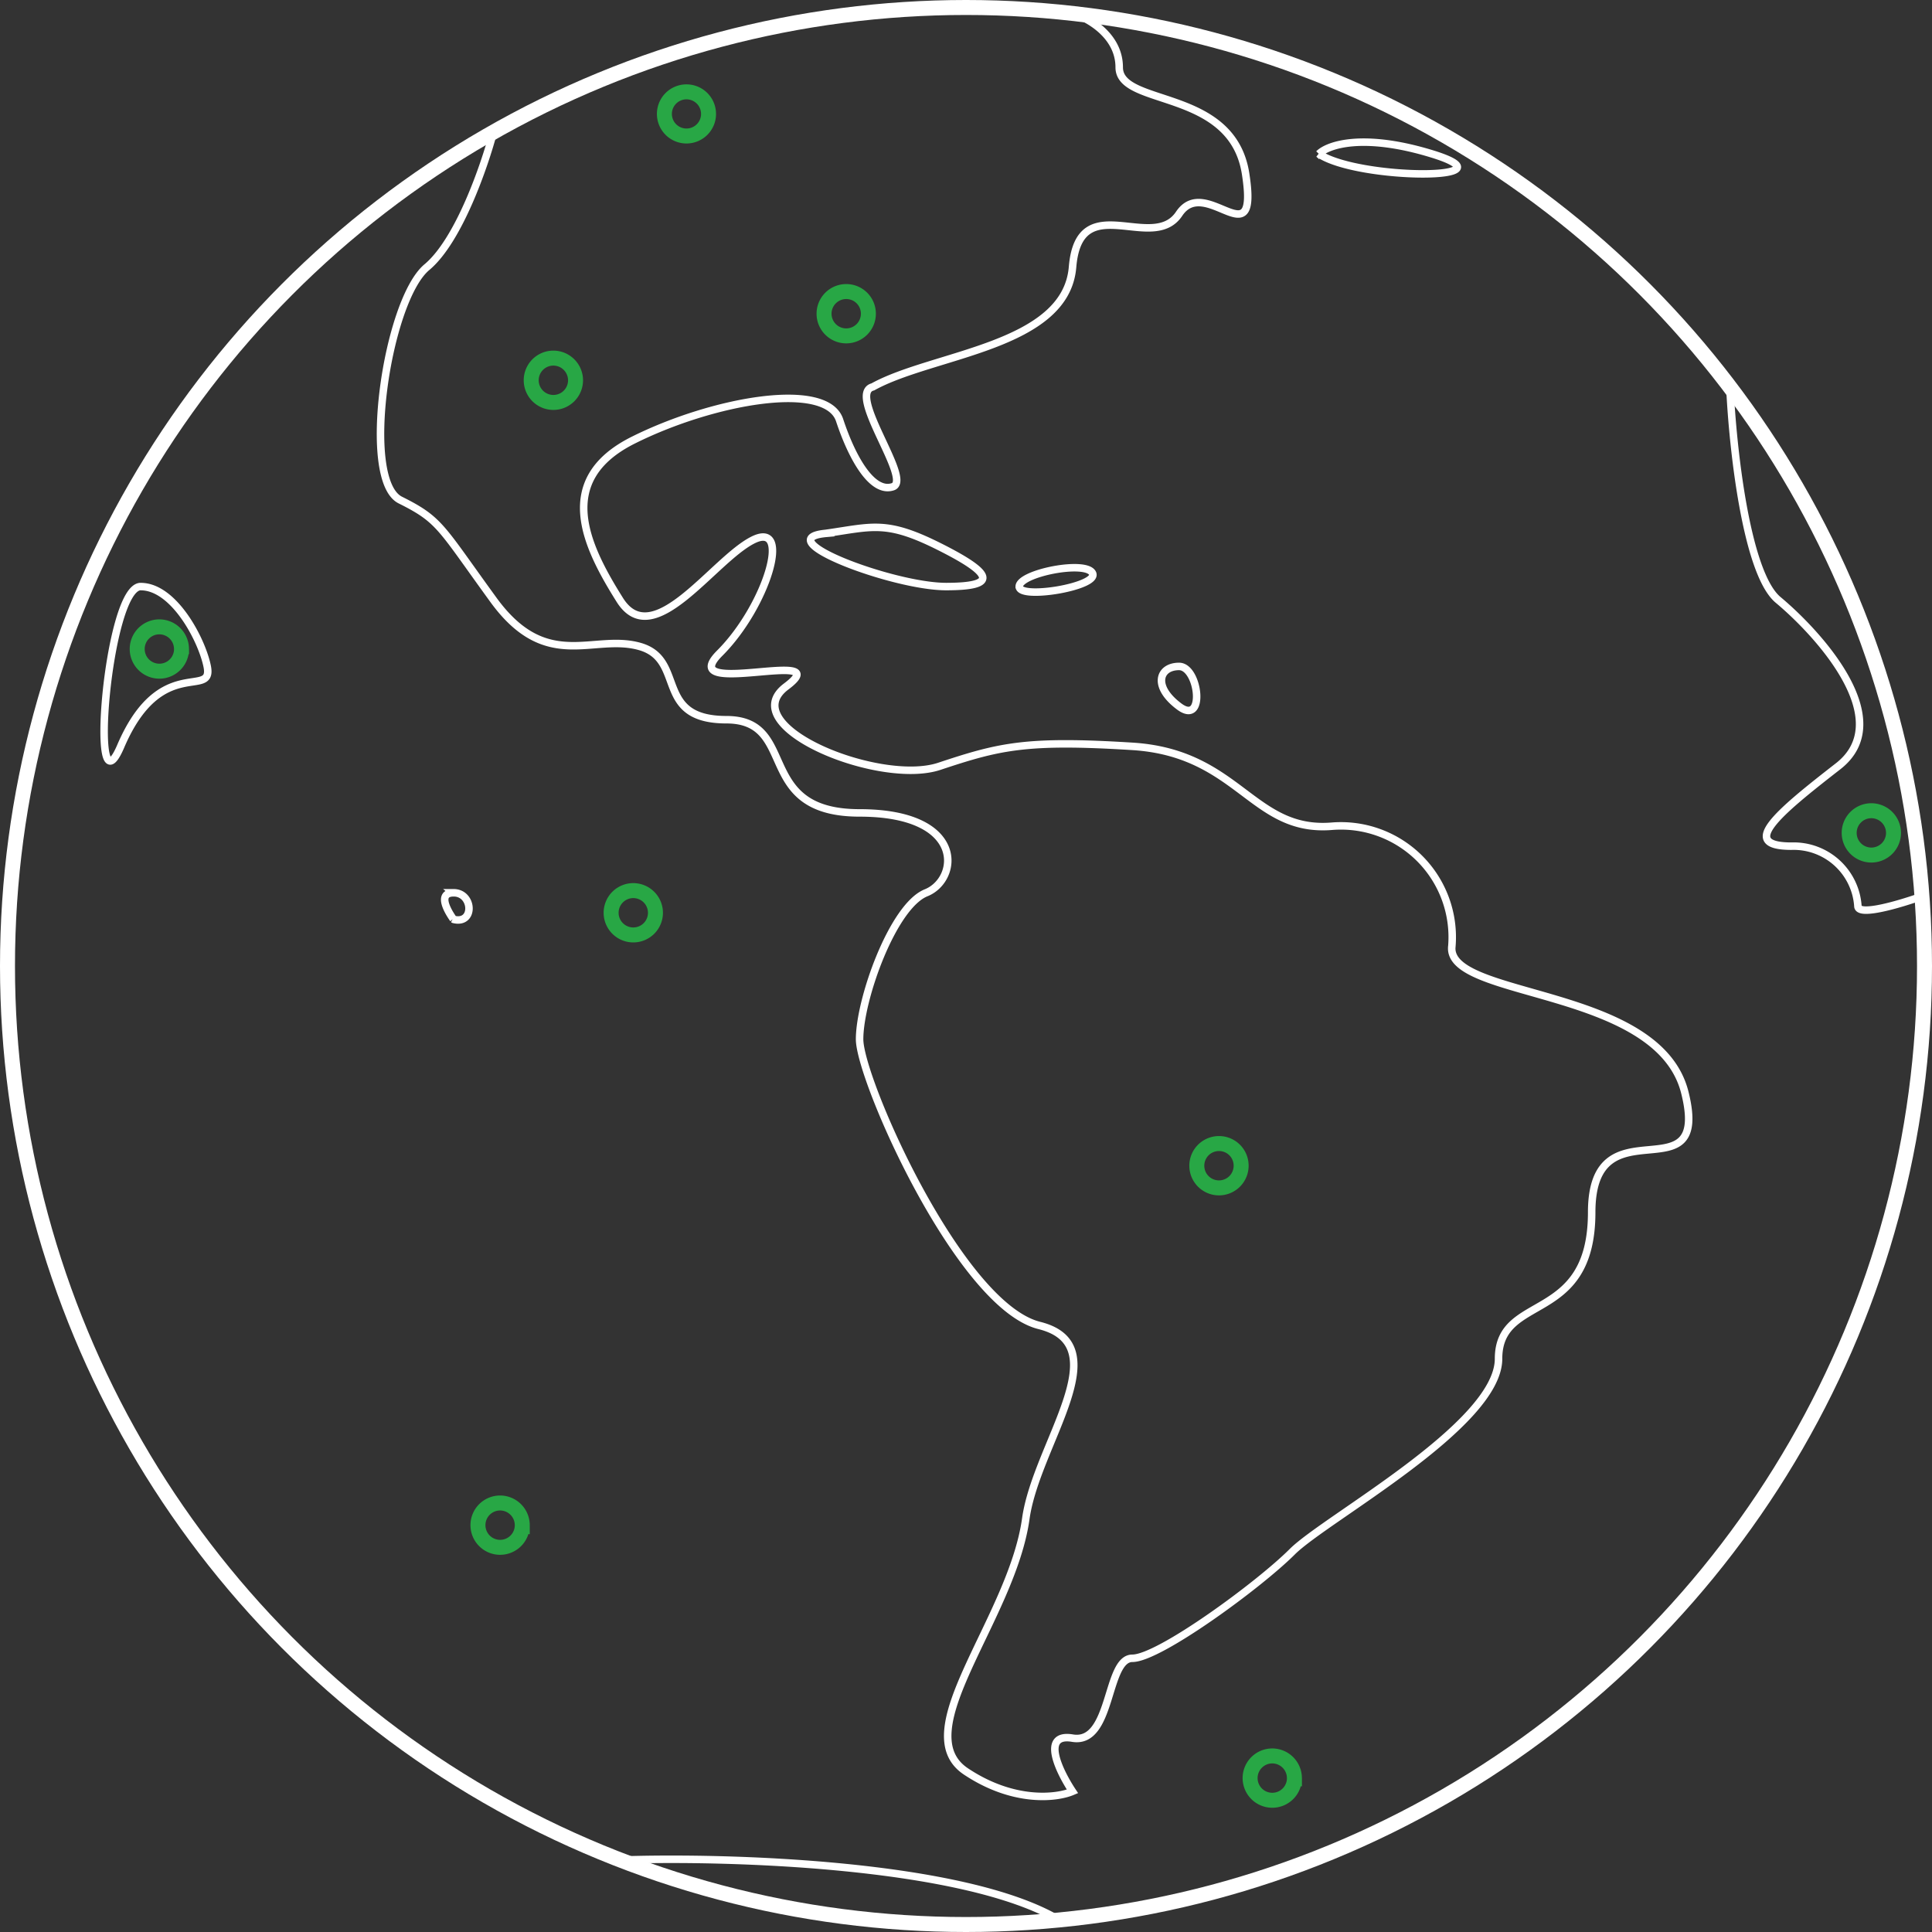 <svg xmlns="http://www.w3.org/2000/svg" width="129" height="129" viewBox="0 0 129 129"><rect x="0" y="0" width="129" height="129" fill="#333333" stroke="none"/><g transform="translate(-1481.438 -525.117)"><circle cx="64" cy="64" r="64" transform="translate(1481.938 525.617)" fill="none" stroke="#fff" stroke-width="1"/><path d="M1185.445,130.924a64.026,64.026,0,0,0,8.44,115.393m-8.44-115.393a63.7,63.7,0,0,1,31.55-8.307,64.626,64.626,0,0,1,7.115.39m-38.664,7.917c-.6,2.268-2.316,7.248-4.441,9.027-2.674,2.221-4.453,14.222-1.779,15.555s2.662,1.777,6.219,6.667,6.661,2.222,9.776,3.111.9,4.888,5.777,4.888,1.779,6.223,8.893,6.223,6.661,4.444,4.441,5.334-4.441,7.111-4.441,9.778,6.661,17.778,12,19.111-.191,7.892-.9,12.889c-.931,6.712-8,14.222-4,16.889,3.2,2.133,6.076,1.777,7.115,1.333-.883-1.333-2.137-3.912,0-3.556,2.674.445,2.22-5.332,4-5.332s8.451-4.889,10.672-7.112,13.776-8.444,13.776-12.889,6.219-2.221,6.219-9.778,8-.889,6.219-8-16-6.222-15.554-9.778a7.431,7.431,0,0,0-8-8c-5.336.444-6.219-4.889-13.334-5.333s-8.881,0-12.892,1.333-13.776-2.667-10.218-5.334-7.556.888-4.441-2.223,4.882-8.888,2.22-7.555-6.661,7.555-8.893,4-4.441-8,.9-10.667,12.892-4,13.776-1.333,2.22,4.889,3.557,4.444-3.116-6.222-1.337-6.667c4-2.222,12.892-2.667,13.334-8s5.336-.889,7.115-3.556,5.336,3.111,4.441-2.667-8.44-4.444-8.44-7.111c0-2.133-2.077-3.295-3.116-3.61m0,0A63.924,63.924,0,0,1,1268,147.95m0,0c.179,4,1.086,12.444,3.223,14.223,2.662,2.222,8,8,4,11.111s-6.673,5.332-3.116,5.332a4.3,4.3,0,0,1,4.441,4c0,.711,2.853-.141,4.285-.657M1268,147.95a63.675,63.675,0,0,1,12.833,34.01m0,0c.108,1.537.167,3.091.167,4.657a64.01,64.01,0,0,1-57.776,63.7m-29.341-4a63.9,63.9,0,0,0,23.11,4.3q3.151,0,6.231-.3m-29.341-4c7.114-.247,22.943.207,29.341,4m-15.554-92.591c3.1-.444,4-.888,7.544.889s4.011,2.667.454,2.667S1203.661,158.083,1207.672,157.728Zm12.88,3.556c0-.889,4.453-1.777,4.894-.889S1220.552,162.173,1220.552,161.284Zm10.672,8c-1.779-1.333-1.337-2.667,0-2.667S1233,170.618,1231.224,169.284Zm9.335-36.889c2.662,1.779,13.334,1.779,7.556,0C1243.484,130.973,1241.144,131.8,1240.559,132.395Zm-57.776,49.334c1.325,0,1.421,2.133,0,1.777C1182.783,183.506,1181.446,181.729,1182.783,181.729Zm-20.89-20.445c-2.232,0-3.474,15.645-1.337,10.667,2.662-6.223,6.219-3.112,5.778-5.334C1165.976,164.84,1164.114,161.284,1161.893,161.284Z" transform="translate(328.942 403)" fill="none" stroke="#fff" stroke-width="0.5"/><path d="M1194.856,182.149a1.48,1.48,0,1,1-1.48-1.48A1.483,1.483,0,0,1,1194.856,182.149Zm39.106,16.889a1.48,1.48,0,1,1-1.48-1.48A1.476,1.476,0,0,1,1233.962,199.038Zm-24.889-56.889a1.48,1.48,0,1,1-1.48-1.479A1.476,1.476,0,0,1,1209.073,142.149Zm-19.553,4.444a1.48,1.48,0,1,1-1.48-1.479A1.484,1.484,0,0,1,1189.52,146.593Zm8.881-17.778a1.474,1.474,0,1,1-1.468-1.479A1.473,1.473,0,0,1,1198.4,128.815Zm79.12,48a1.48,1.48,0,1,1-1.48-1.48A1.484,1.484,0,0,1,1277.521,176.816Zm-40,63.111a1.48,1.48,0,1,1-1.48-1.479A1.483,1.483,0,0,1,1237.519,239.926Zm-51.557-16.889a1.48,1.48,0,1,1-1.48-1.479A1.484,1.484,0,0,1,1185.963,223.037Zm-22.752-58.5a1.48,1.48,0,1,1-1.48-1.479A1.483,1.483,0,0,1,1163.21,164.538Z" transform="translate(330.347 403.914)" fill="none" stroke="#28a745" stroke-width="1"/></g></svg>